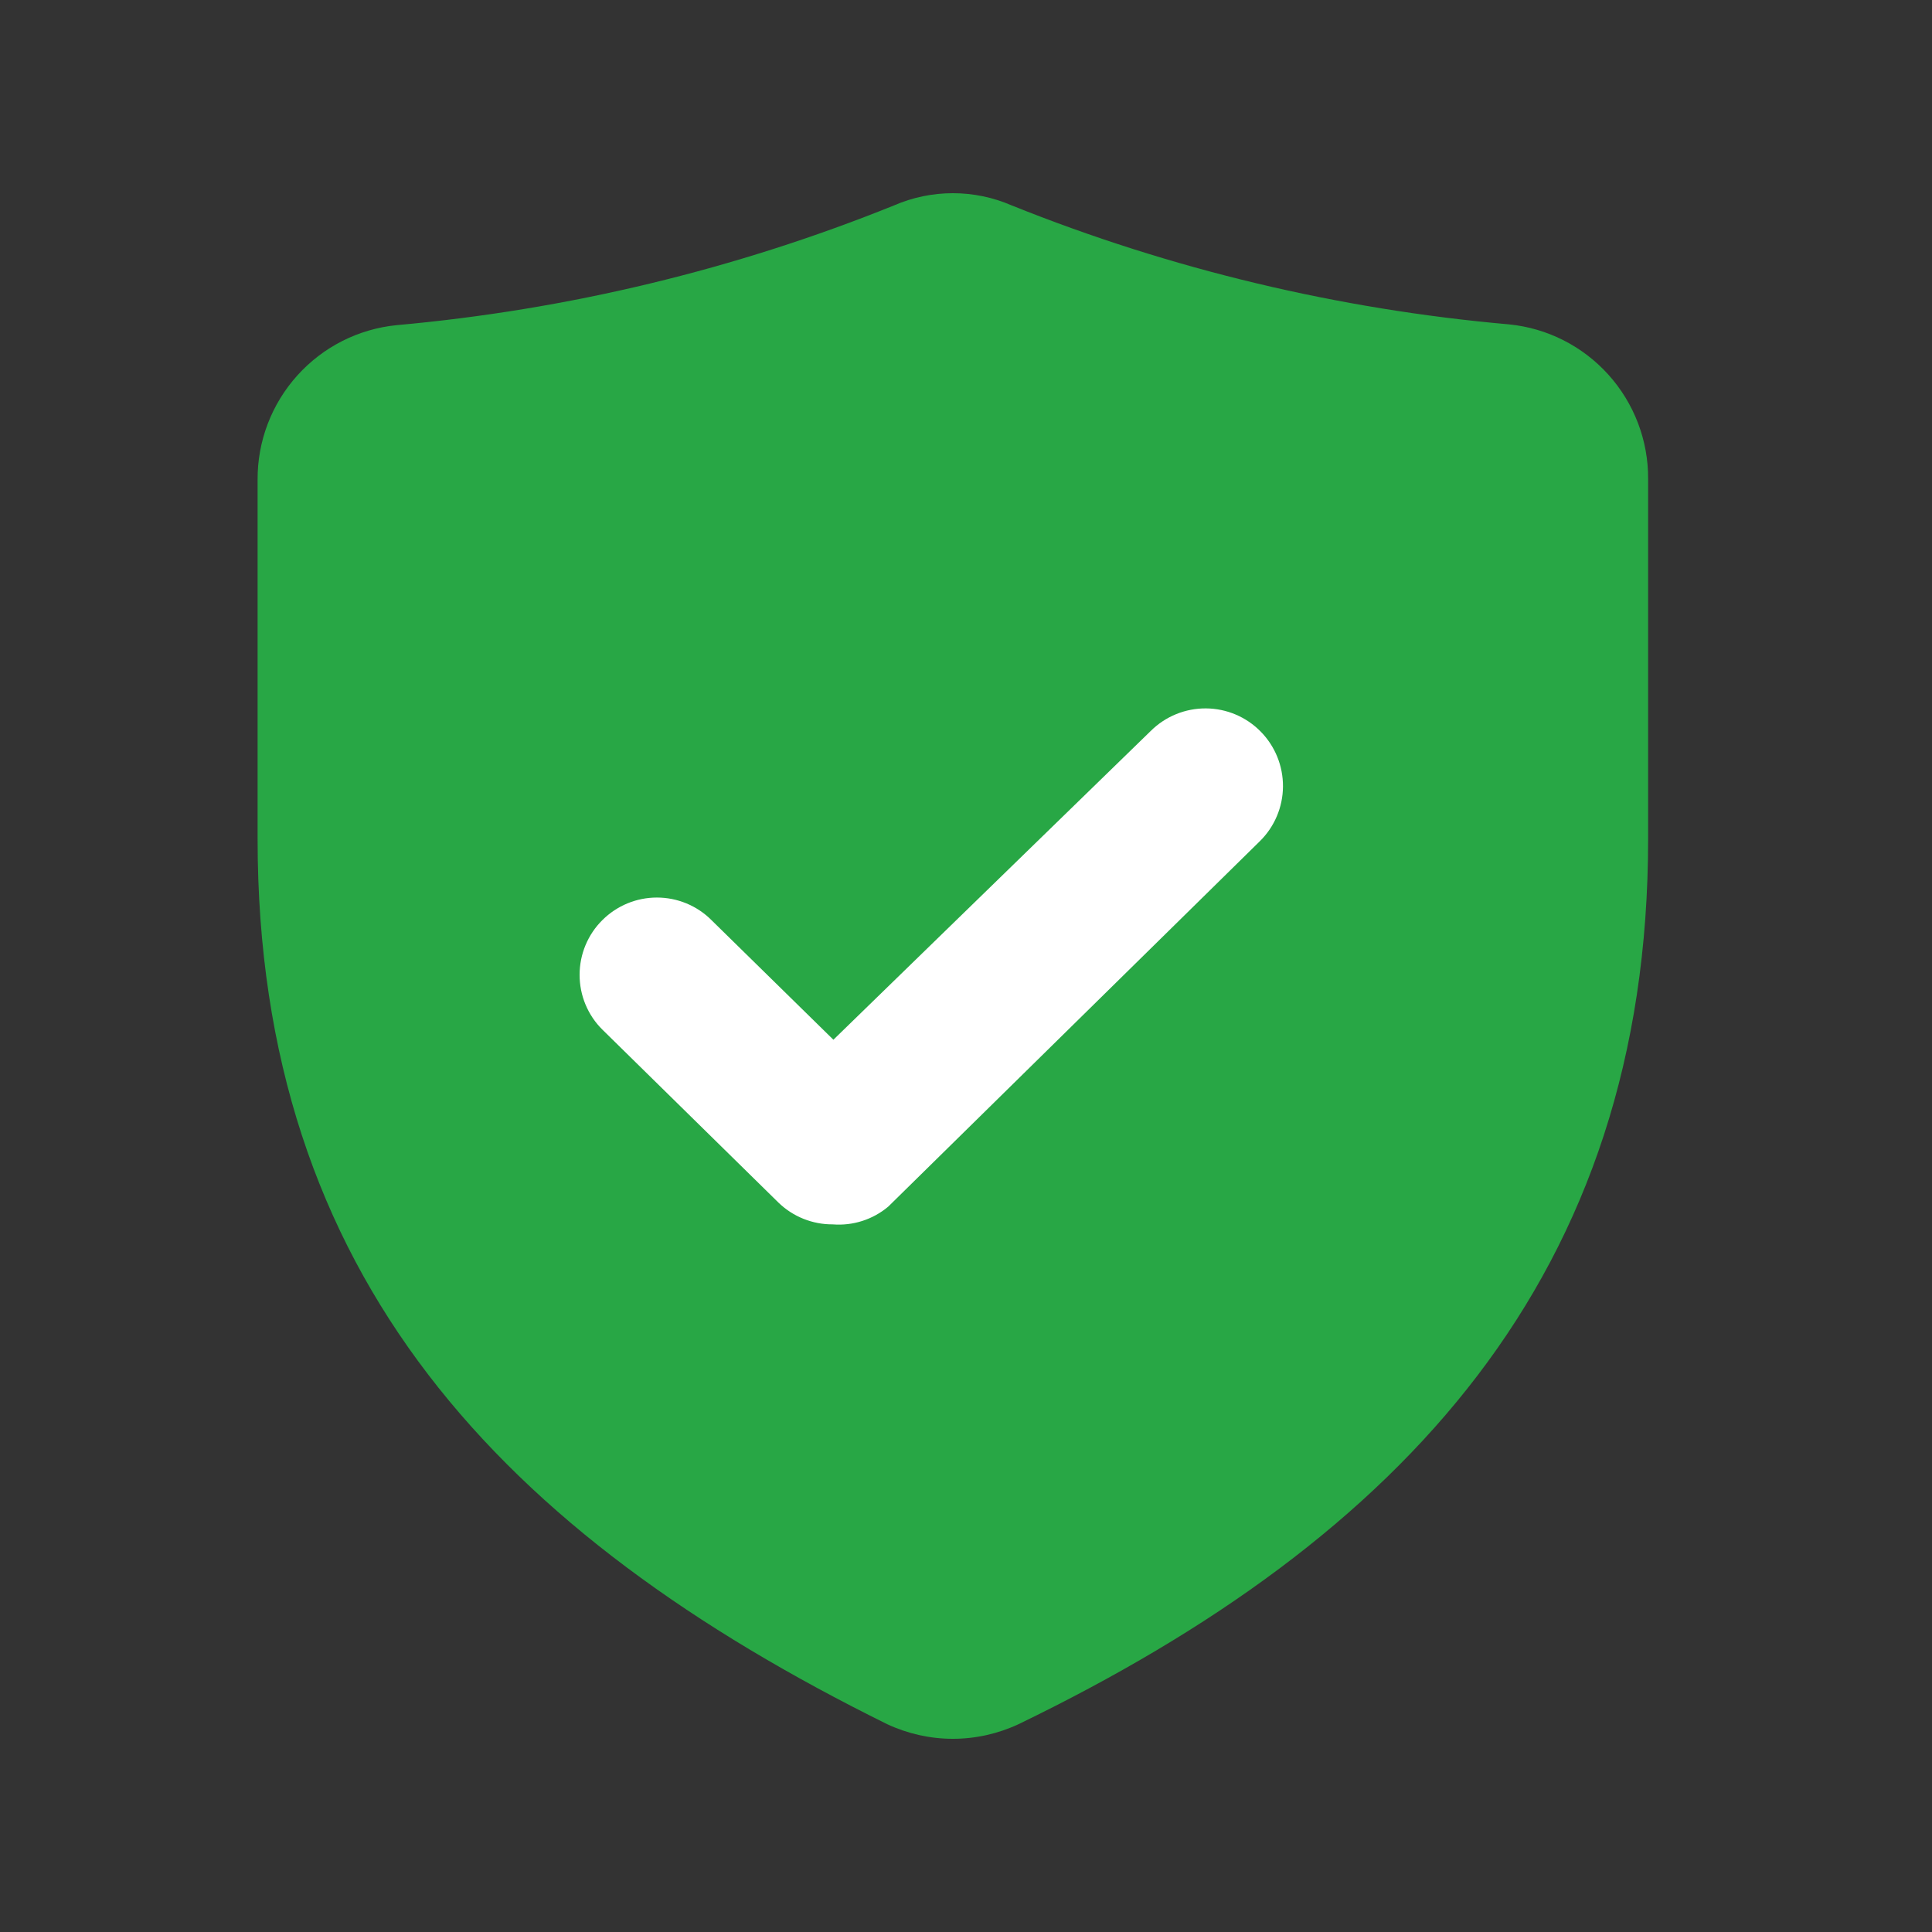 <svg width="30" height="30" viewBox="0 0 30 30" fill="none" xmlns="http://www.w3.org/2000/svg">
<rect x="0" y="0" width="30" height="30" fill="#333333" stroke="none"/>
<path d="M4 13.026C4 19.827 7.803 23.822 13.776 26.773C14.095 26.922 14.444 27 14.796 27C15.149 27 15.497 26.922 15.816 26.773C21.79 23.882 25.592 19.803 25.592 13.026V7.436C25.595 6.839 25.375 6.262 24.976 5.819C24.577 5.375 24.027 5.096 23.433 5.037C20.781 4.803 18.178 4.181 15.708 3.189C15.42 3.064 15.11 3 14.796 3C14.482 3 14.172 3.064 13.884 3.189C11.415 4.185 8.812 4.811 6.159 5.049C5.565 5.108 5.015 5.387 4.616 5.831C4.217 6.274 3.997 6.851 4 7.448V13.026Z" fill="#28A745"/>
<path d="M12.93 19.012C12.617 19.014 12.315 18.893 12.09 18.676L9.355 15.989C9.242 15.878 9.153 15.745 9.092 15.599C9.031 15.453 9 15.296 9 15.137C9 14.979 9.031 14.822 9.092 14.676C9.153 14.53 9.242 14.397 9.355 14.286C9.58 14.062 9.884 13.937 10.2 13.937C10.517 13.937 10.822 14.062 11.046 14.286L12.941 16.145L17.872 11.347C18.099 11.123 18.406 10.998 18.726 11C19.045 11.002 19.351 11.131 19.575 11.359C19.799 11.586 19.924 11.893 19.922 12.213C19.92 12.532 19.791 12.838 19.563 13.062L13.793 18.736C13.553 18.938 13.242 19.037 12.93 19.012Z" fill="white"/>
</svg>
